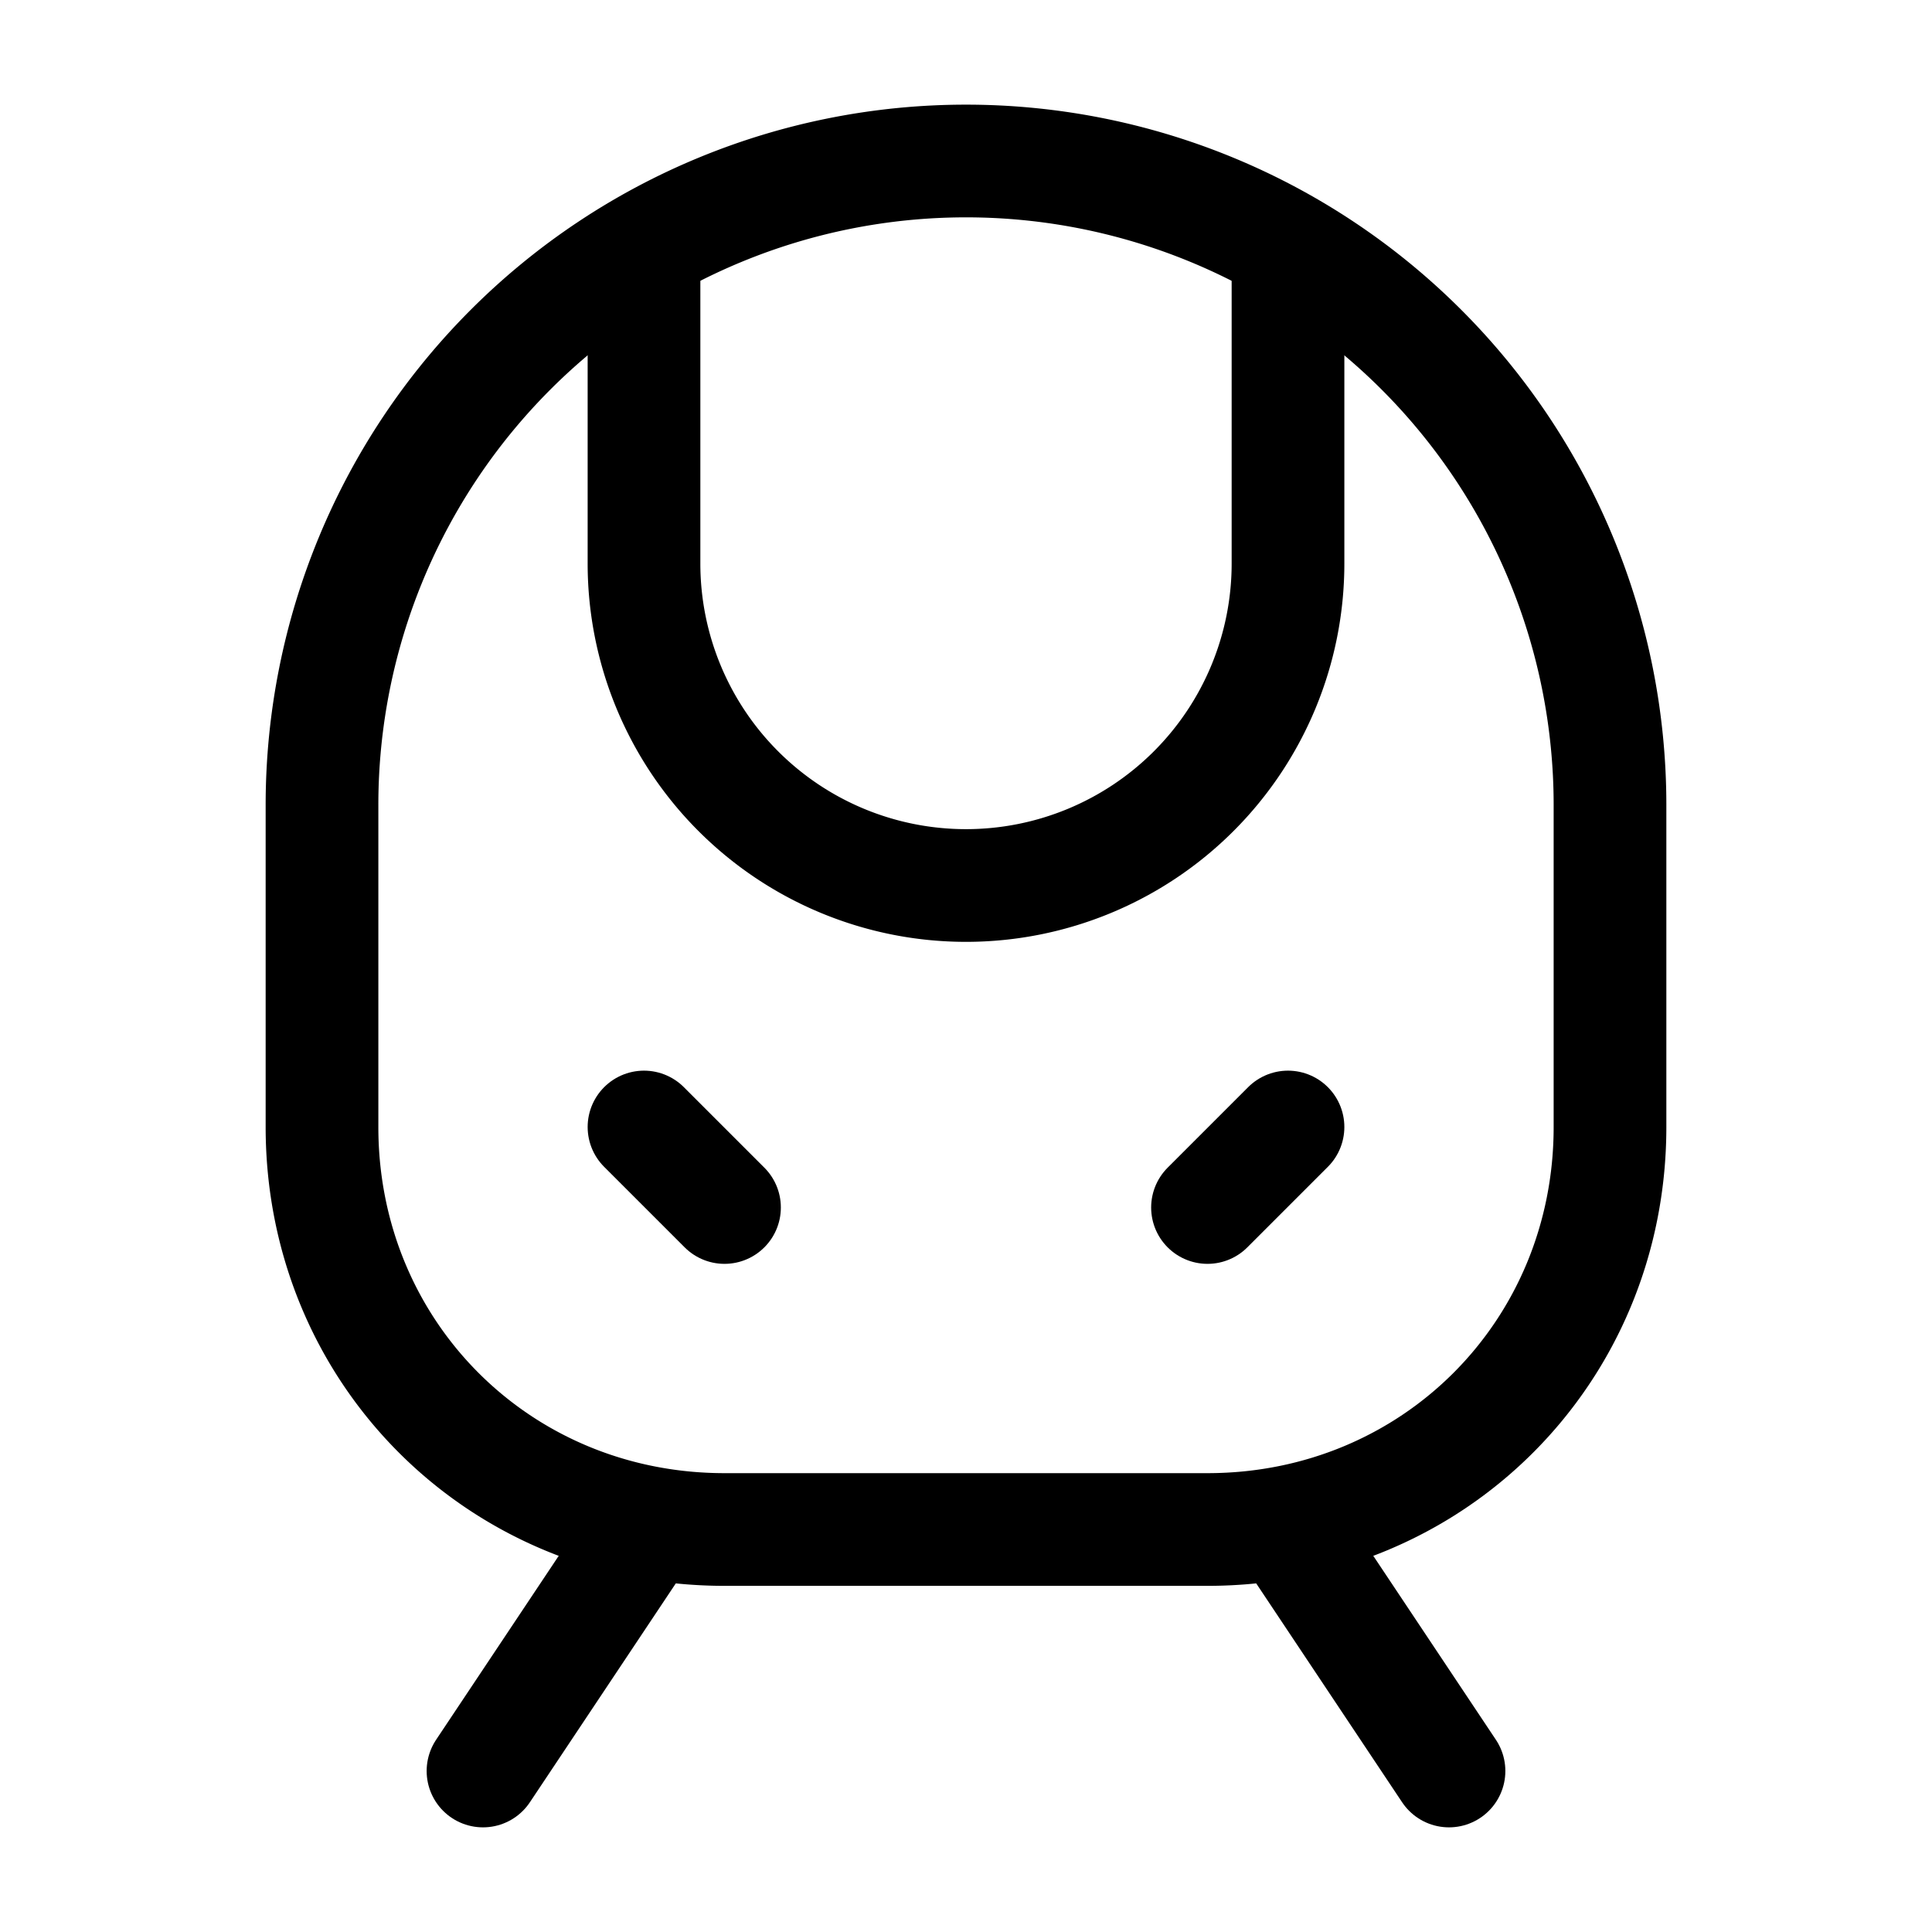 <svg
  xmlns="http://www.w3.org/2000/svg"
  width="24"
  height="24"
  viewBox="0 0 24 24"
  fill="none"
  stroke="currentColor"
  stroke-width="1.4"
  stroke-linecap="round"
  stroke-linejoin="round"
>
  <path d="M8 3.1V7a4 4 0 0 0 8 0V3.1"  vector-effect="non-scaling-stroke"/>
  <path d="m9 15-1-1"  vector-effect="non-scaling-stroke"/>
  <path d="m15 15 1-1"  vector-effect="non-scaling-stroke"/>
  <path d="M9 19c-2.8 0-5-2.2-5-5v-4a8 8 0 0 1 16 0v4c0 2.8-2.2 5-5 5Z"  vector-effect="non-scaling-stroke"/>
  <path d="m8 19-2 3"  vector-effect="non-scaling-stroke"/>
  <path d="m16 19 2 3"  vector-effect="non-scaling-stroke"/>
</svg>
